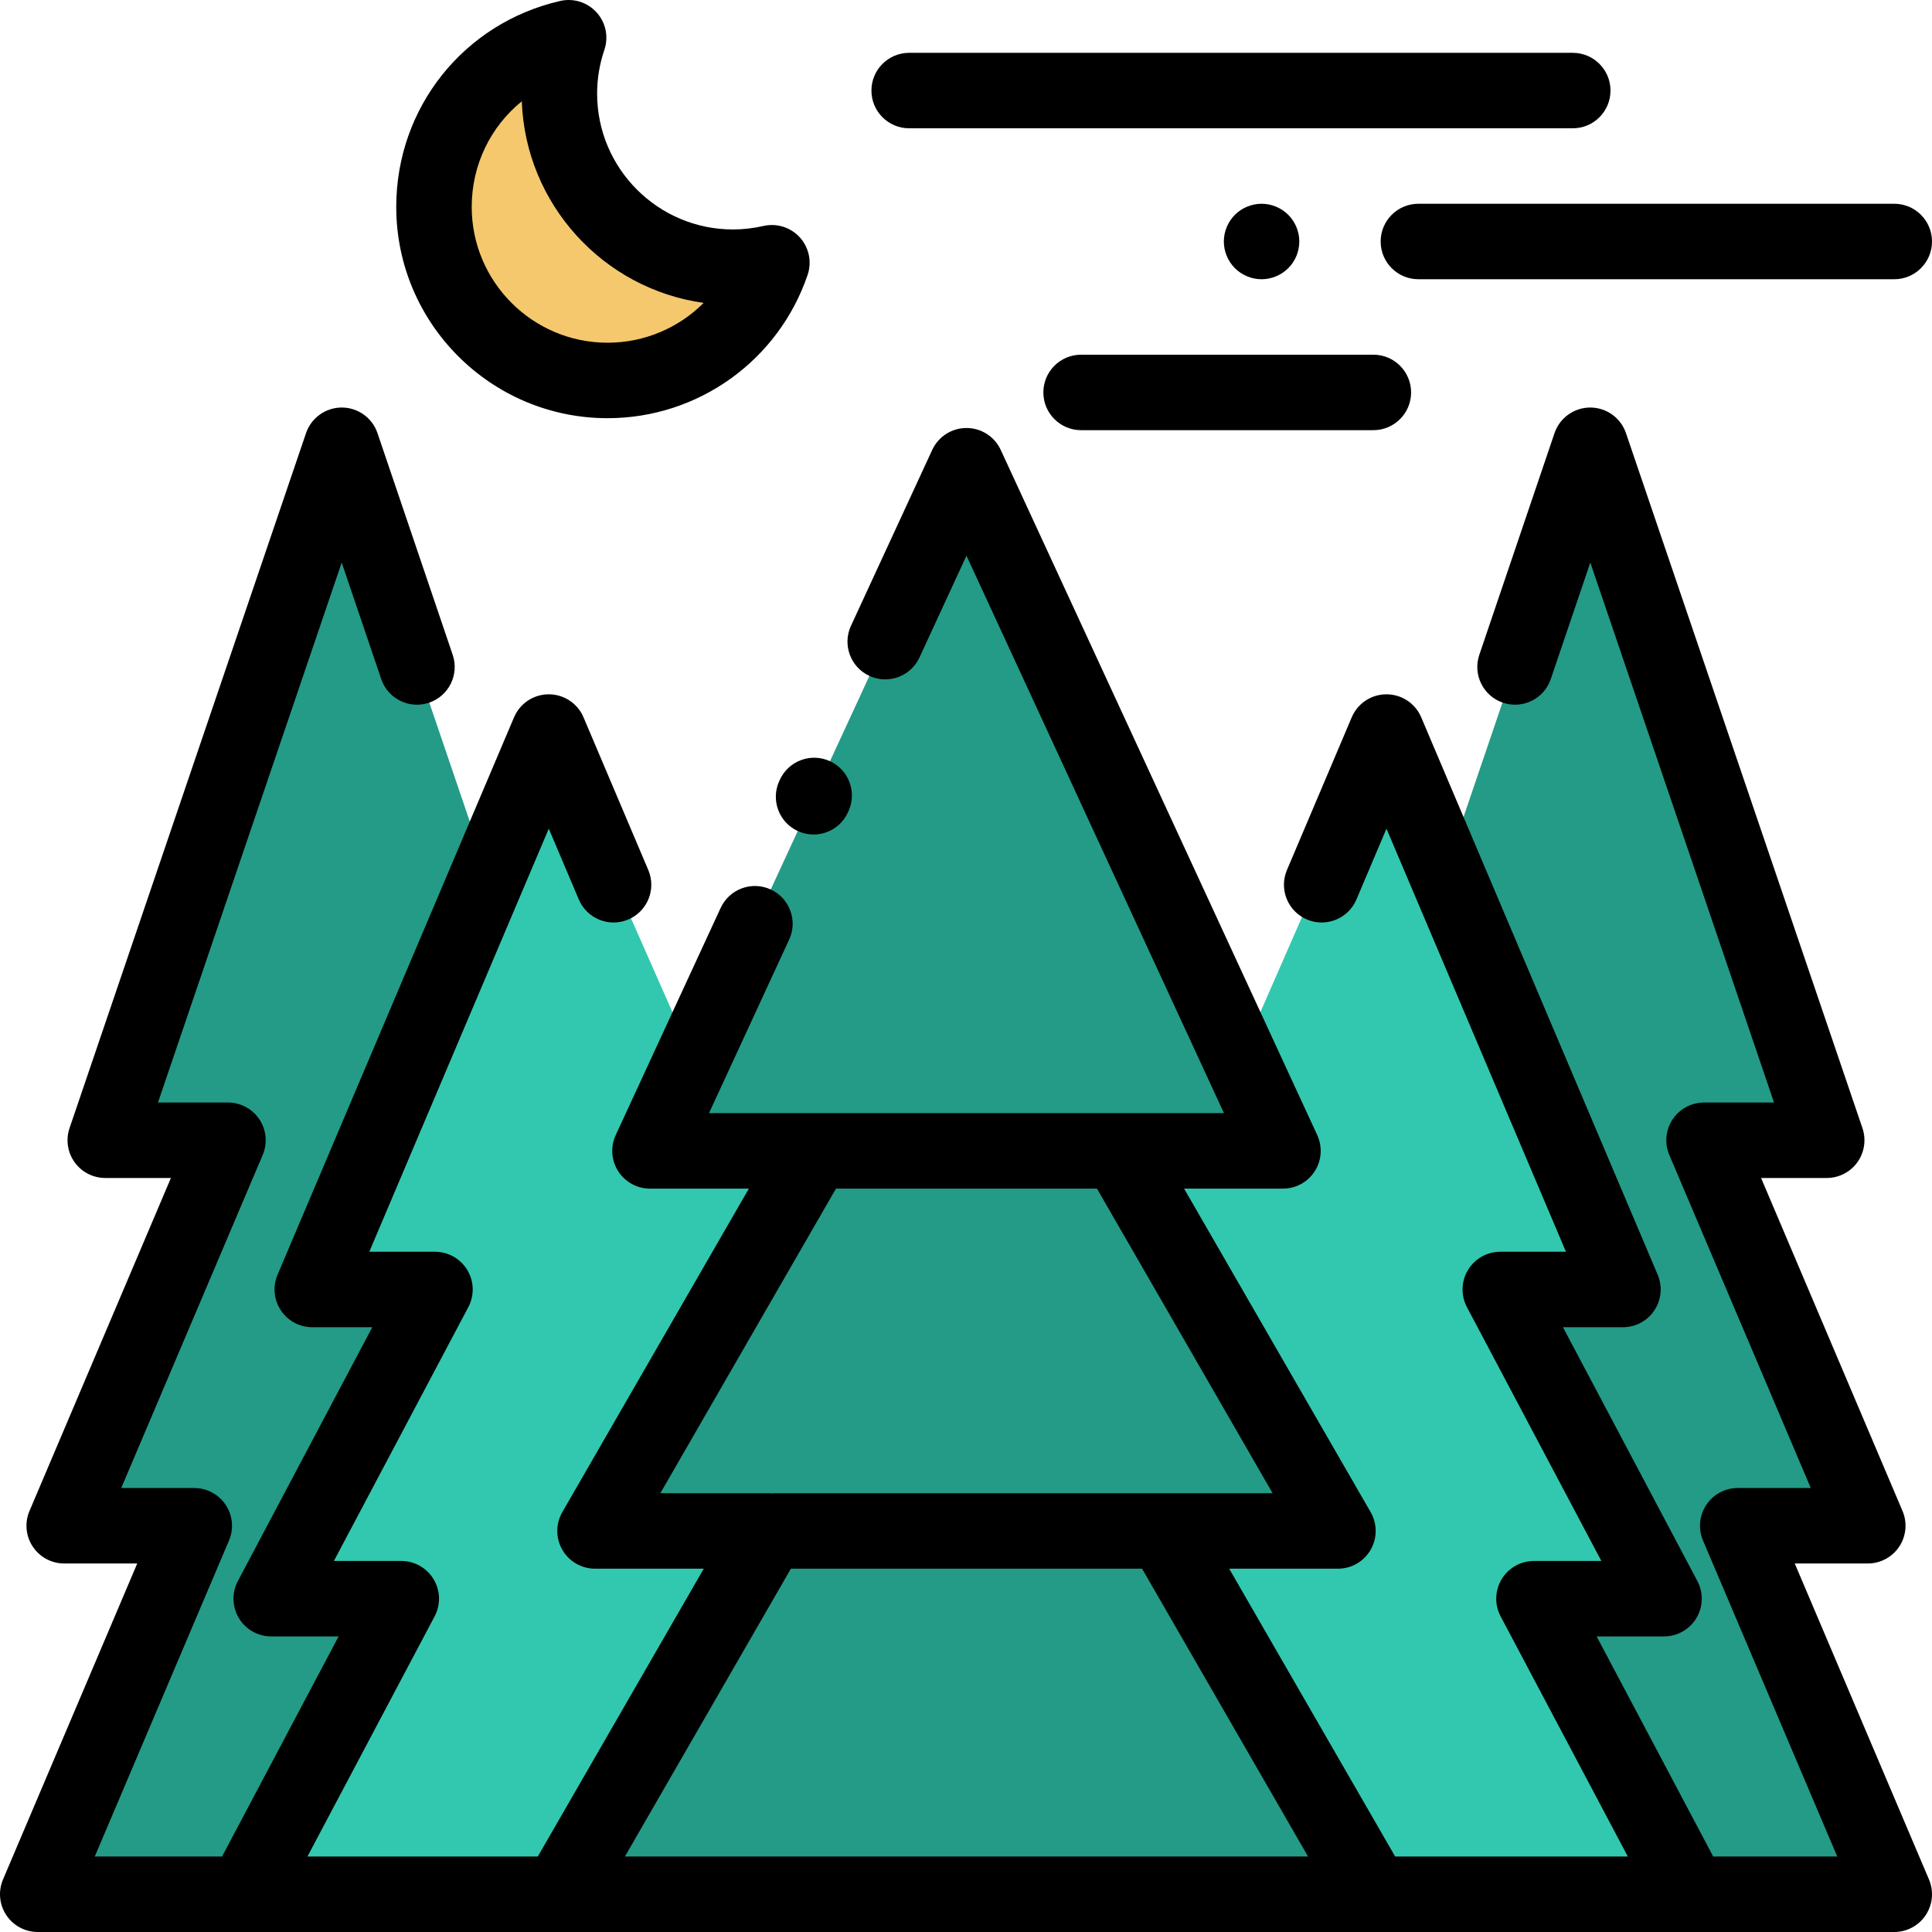 <?xml version="1.0" encoding="iso-8859-1"?>
<!-- Generator: Adobe Illustrator 19.0.0, SVG Export Plug-In . SVG Version: 6.00 Build 0)  -->
<svg version="1.1" id="Capa_1" xmlns="http://www.w3.org/2000/svg" xmlns:xlink="http://www.w3.org/1999/xlink" x="0px" y="0px"
	 viewBox="0 0 512 512" style="enable-background:new 0 0 512 512;" xml:space="preserve">
<path style="fill:#F5C86E;" d="M194.244,70.807c-25.404,0-46-20.596-46-46c0-5.182,0.87-10.159,2.45-14.807
	c-20.436,4.684-35.686,22.968-35.686,44.825c0,25.404,20.596,46,46,46c20.222,0,37.384-13.056,43.55-31.193
	C201.241,70.392,197.792,70.807,194.244,70.807z"/>
<polygon style="fill:#239B87;" points="171.137,502 129.655,404.34 164.123,404.34 120.728,302.178 153.238,302.178 90.569,118 
	27.9,302.178 60.409,302.178 17.015,404.34 51.483,404.34 10,502 "/>
<polygon style="fill:#32C8AF;" points="226,502 218.986,423.669 211.101,342.726 145.432,194 82.763,341.726 115.272,341.726 
	71.878,423.669 106.345,423.669 64.863,502 "/>
<polygon style="fill:#239B87;" points="340.8,502 382.282,404.34 347.814,404.34 391.209,302.178 358.699,302.178 421.368,118 
	484.037,302.178 451.528,302.178 494.922,404.34 460.454,404.34 501.937,502 "/>
<polygon style="fill:#32C8AF;" points="285.937,502 292.951,423.669 301.836,341.726 366.505,194 429.174,341.726 396.665,341.726 
	440.059,423.669 405.592,423.669 447.074,502 "/>
<polygon style="fill:#239B87;" points="363.956,502 308.438,405.72 354.568,405.72 296.491,305 340,305 256.127,123.423 
	172.254,305 215.763,305 157.686,405.72 203.816,405.72 148.298,502 "/>
<path d="M206.684,206.617l-0.158,0.343c-2.314,5.015-0.125,10.956,4.889,13.271c1.357,0.626,2.782,0.922,4.184,0.922
	c3.78,0,7.398-2.154,9.086-5.812l0.158-0.343c2.314-5.015,0.125-10.956-4.889-13.271
	C214.938,199.413,208.998,201.603,206.684,206.617z"/>
<path d="M475.63,414.34h19.355c3.356,0,6.488-1.684,8.339-4.481c1.852-2.799,2.177-6.34,0.865-9.428l-37.486-88.253H484.1
	c3.226,0,6.253-1.556,8.13-4.178c1.878-2.623,2.375-5.99,1.336-9.044l-62.669-184.178c-1.379-4.053-5.185-6.778-9.467-6.778
	c-0.001,0-0.003,0-0.004,0c-4.283,0.002-8.089,2.731-9.465,6.787l-19.931,58.75c-1.774,5.23,1.027,10.908,6.257,12.683
	c5.232,1.775,10.909-1.026,12.683-6.257l10.476-30.878l48.689,143.093h-18.544c-3.356,0-6.488,1.684-8.339,4.481
	c-1.852,2.799-2.177,6.34-0.865,9.428l37.486,88.253h-19.355c-3.356,0-6.488,1.684-8.339,4.481c-1.852,2.799-2.177,6.34-0.865,9.428
	L486.888,492H454.02l-30.891-58.331h17.856c3.507,0,6.758-1.838,8.567-4.843s1.911-6.737,0.27-9.837l-35.621-67.263h15.898
	c3.355,0,6.486-1.683,8.338-4.479c1.852-2.798,2.178-6.337,0.868-9.426l-62.669-147.727c-1.568-3.695-5.192-6.095-9.206-6.095
	s-7.639,2.399-9.206,6.095l-17.169,40.473c-2.157,5.084,0.216,10.954,5.301,13.111c5.083,2.156,10.954-0.217,13.111-5.301
	l7.963-18.771l47.564,112.12h-17.405c-3.507,0-6.758,1.838-8.567,4.843s-1.912,6.737-0.27,9.837l35.621,67.263h-17.856
	c-3.507,0-6.758,1.838-8.567,4.843s-1.911,6.737-0.27,9.837L431.389,492h-61.656l-43.986-76.281h28.82
	c3.572,0,6.872-1.905,8.659-4.998c1.787-3.092,1.789-6.903,0.004-9.997L313.8,315H340c3.411,0,6.586-1.738,8.424-4.611
	c1.838-2.874,2.084-6.485,0.654-9.582L265.205,119.23c-1.635-3.54-5.179-5.807-9.078-5.807s-7.443,2.267-9.078,5.807l-21.534,46.62
	c-2.316,5.014-0.129,10.956,4.885,13.271c5.016,2.316,10.956,0.13,13.271-4.885l12.456-26.967L324.366,295h-27.875h-80.728h-27.875
	l21.252-46.009c2.316-5.014,0.129-10.956-4.885-13.271c-5.015-2.314-10.956-0.129-13.271,4.885l-27.809,60.202
	c-1.431,3.097-1.184,6.708,0.654,9.582c1.838,2.873,5.014,4.611,8.424,4.611h26.2l-49.431,85.724
	c-1.784,3.094-1.783,6.905,0.004,9.997c1.787,3.093,5.087,4.998,8.659,4.998h28.82L142.521,492H81.474l33.708-63.651
	c1.641-3.1,1.539-6.832-0.27-9.837s-5.06-4.843-8.567-4.843H88.489l35.621-67.263c1.642-3.1,1.539-6.832-0.27-9.837
	s-5.06-4.843-8.567-4.843H97.867l47.564-112.121l7.963,18.772c2.157,5.084,8.029,7.455,13.111,5.301
	c5.084-2.157,7.458-8.027,5.301-13.111l-17.169-40.473c-1.568-3.695-5.192-6.095-9.206-6.095s-7.638,2.399-9.206,6.095
	L73.556,337.822c-1.31,3.089-0.984,6.628,0.868,9.426c1.852,2.797,4.983,4.479,8.338,4.479H98.66L63.04,418.99
	c-1.641,3.1-1.539,6.832,0.27,9.837s5.06,4.843,8.567,4.843h17.856L58.843,492h-33.73l35.574-83.751
	c1.312-3.088,0.987-6.629-0.865-9.428c-1.852-2.798-4.983-4.481-8.339-4.481H32.127l37.486-88.253
	c1.312-3.088,0.987-6.629-0.865-9.428c-1.852-2.798-4.983-4.481-8.339-4.481H41.865l48.689-143.093l10.476,30.878
	c1.774,5.229,7.452,8.034,12.683,6.257c5.23-1.774,8.031-7.452,6.257-12.683l-19.931-58.75c-1.376-4.056-5.182-6.785-9.465-6.787
	c-0.001,0-0.003,0-0.004,0c-4.281,0-8.088,2.726-9.467,6.778l-62.67,184.178c-1.039,3.054-0.542,6.421,1.336,9.044
	c1.877,2.622,4.905,4.178,8.13,4.178h17.397L7.811,400.431c-1.312,3.088-0.987,6.629,0.865,9.428
	c1.852,2.798,4.983,4.481,8.339,4.481H36.37L0.796,498.091c-1.312,3.088-0.987,6.629,0.865,9.428C3.512,510.317,6.644,512,10,512
	h492c3.356,0,6.488-1.684,8.339-4.481c1.852-2.799,2.177-6.34,0.865-9.428L475.63,414.34z M174.996,395.719L221.54,315h69.173
	l46.545,80.719h-28.82H205.112c-0.249,0-0.492,0.019-0.736,0.037c-0.187-0.01-0.371-0.037-0.56-0.037H174.996z M165.608,492
	l43.986-76.281h93.068L346.647,492H165.608z"/>
<path d="M365.888,64c0,5.522,4.477,10,10,10H502c5.523,0,10-4.478,10-10s-4.477-10-10-10H375.888
	C370.365,54,365.888,58.478,365.888,64z"/>
<path d="M341.4,71.07c1.87-1.859,2.93-4.439,2.93-7.069c0-2.63-1.06-5.21-2.93-7.07c-1.86-1.86-4.43-2.93-7.07-2.93
	c-2.63,0-5.21,1.069-7.07,2.93s-2.93,4.44-2.93,7.07c0,2.63,1.07,5.21,2.93,7.069c1.86,1.86,4.44,2.931,7.07,2.931
	C336.96,74,339.54,72.93,341.4,71.07z"/>
<path d="M240.938,34h175.86c5.523,0,10-4.478,10-10s-4.477-10-10-10h-175.86c-5.523,0-10,4.478-10,10S235.415,34,240.938,34z"/>
<path d="M276.5,104c0,5.522,4.477,10,10,10h77.456c5.523,0,10-4.478,10-10s-4.477-10-10-10H286.5C280.977,94,276.5,98.478,276.5,104
	z"/>
<path d="M161.008,110.825c23.99,0,45.296-15.261,53.018-37.974c1.167-3.432,0.385-7.227-2.043-9.918s-6.124-3.854-9.657-3.049
	c-2.672,0.612-5.392,0.923-8.082,0.923c-19.851,0-36-16.149-36-36c0-3.945,0.646-7.844,1.918-11.588
	c1.167-3.433,0.385-7.228-2.044-9.919s-6.125-3.857-9.658-3.047c-25.584,5.864-43.452,28.305-43.452,54.571
	C105.008,85.704,130.13,110.825,161.008,110.825z M138.281,26.847c0.982,27.326,21.638,49.723,48.197,53.423
	c-6.605,6.609-15.691,10.555-25.47,10.555c-19.851,0-36-16.149-36-36C125.008,43.616,130.069,33.49,138.281,26.847z"/>
<g>
</g>
<g>
</g>
<g>
</g>
<g>
</g>
<g>
</g>
<g>
</g>
<g>
</g>
<g>
</g>
<g>
</g>
<g>
</g>
<g>
</g>
<g>
</g>
<g>
</g>
<g>
</g>
<g>
</g>
</svg>
